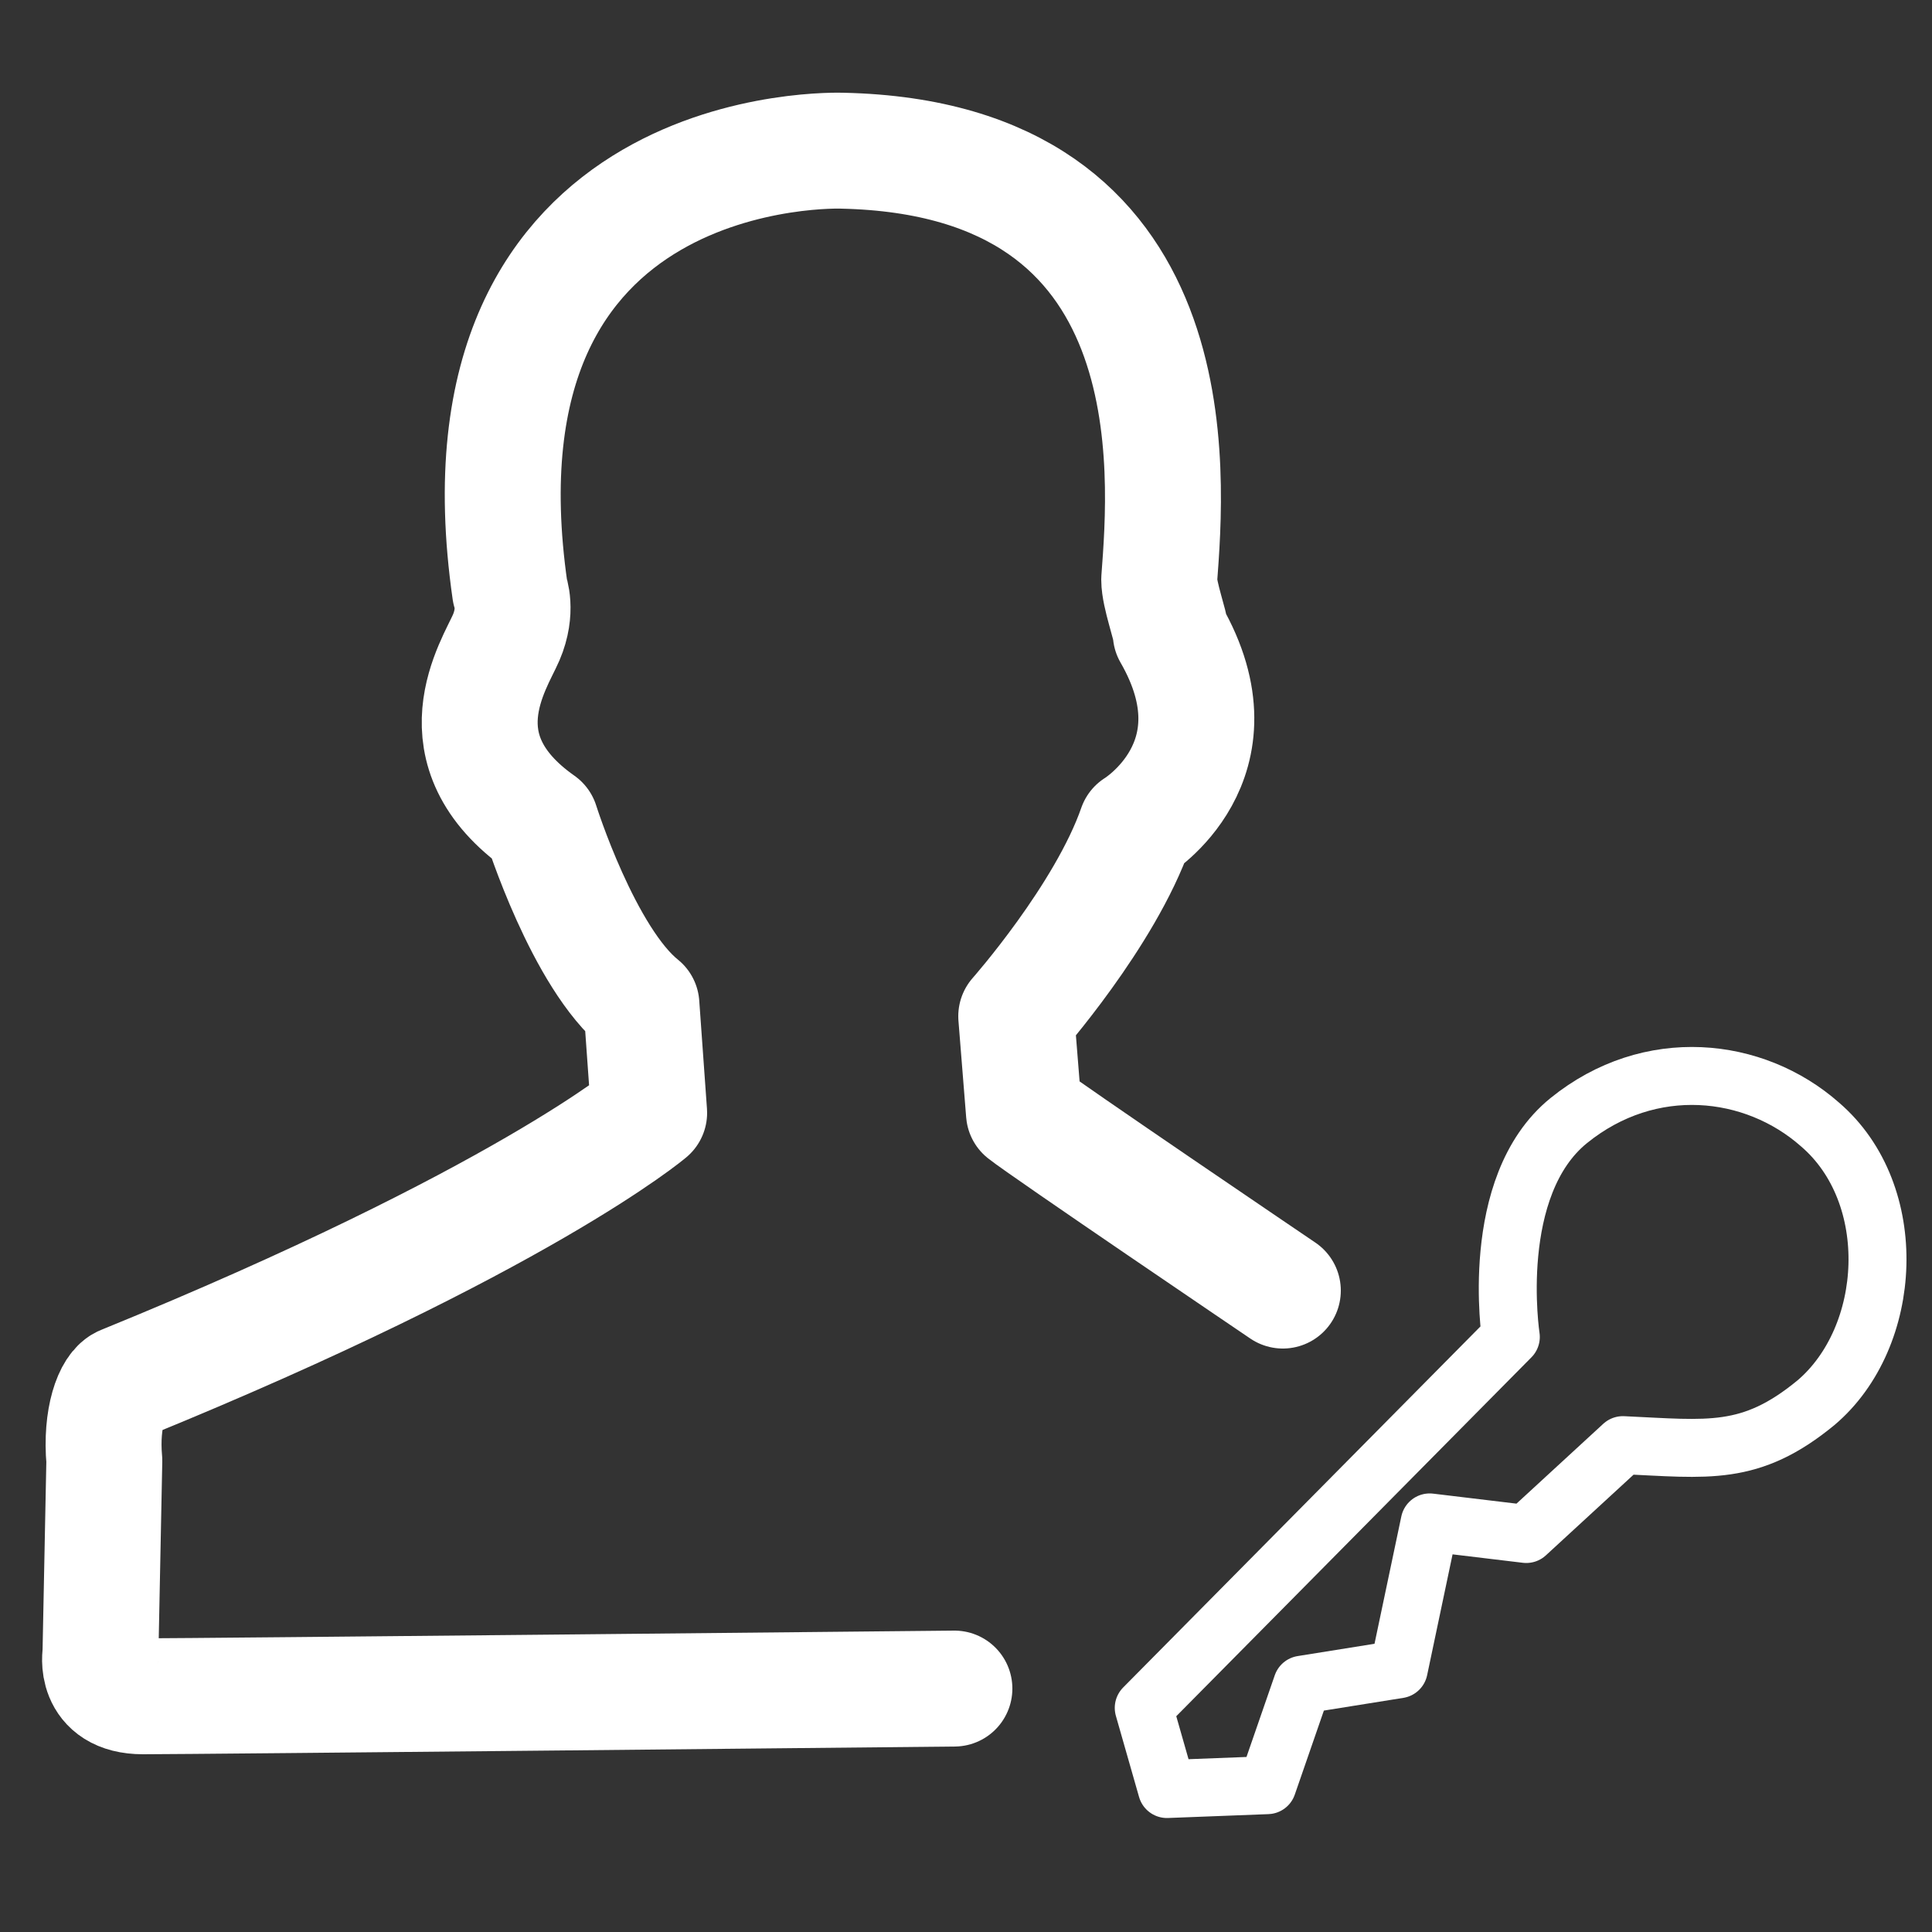 <?xml version="1.0" encoding="utf-8"?>
<!-- Generator: Adobe Illustrator 24.0.2, SVG Export Plug-In . SVG Version: 6.00 Build 0)  -->
<svg version="1.1" xmlns="http://www.w3.org/2000/svg" xmlns:xlink="http://www.w3.org/1999/xlink" x="0px" y="0px"
	 viewBox="0 0 50 50" style="enable-background:new 0 0 50 50;" xml:space="preserve">
<rect x="0" y="0" width="50" height="50" fill="#333333" stroke="none"/>
<style type="text/css">
	.st0{display:none;}
	
		.st1{display:inline;fill:#0000BC;stroke:#FFFFFF;stroke-width:3;stroke-linecap:round;stroke-linejoin:round;stroke-miterlimit:10;}
	.st2{fill:none;stroke:#FFFFFF;stroke-width:3;stroke-linecap:round;stroke-linejoin:round;stroke-miterlimit:10;}
	.st3{fill:none;stroke:#FFFFFF;stroke-width:1.5;stroke-linecap:round;stroke-linejoin:round;stroke-miterlimit:10;}
</style>
<g id="Слой_2">
</g>
<g id="Слой_1">
	<g id="Слой_2_1_">
	</g>
	<g id="Слой_1_2_">
		<g id="Слой_1_1_" class="st0">
		</g>
		<g id="Слой_4" class="st0">
			<rect x="-11.5" y="-5.9" class="st1" width="70.4" height="60.3"/>
		</g>
		<g id="Слой_3">
		</g>
		<g id="Слой_2_2_">
			<path class="st2" d="M33.2,33.4c0,0-6.2-4.2-6.7-4.6l-0.2-2.5c0,0,2.3-2.6,3.1-4.9c0,0,2.8-1.7,0.9-5c0-0.2-0.3-1-0.3-1.4
				c0.2-2.7,0.9-10.9-8.2-11.1c0,0-10.3-0.4-8.6,11.4c0,0,0.2,0.5-0.1,1.2s-1.8,2.9,0.9,4.8c0,0,1.1,3.5,2.6,4.7l0.2,2.8
				c0,0-3.3,2.8-13.6,7c-0.3,0.1-0.6,0.9-0.5,2l-0.1,5c0,0-0.2,1.1,1.1,1.1s21-0.2,21-0.2"/>
		</g>
	</g>
	<g id="Слой_3_1_">
		<path class="st3" d="M29.6,44.2l9.5-9.6c0,0-0.6-3.9,1.5-5.6s4.8-1.4,6.5,0.1c2.1,1.8,1.9,5.5-0.1,7.2c-1.7,1.4-2.8,1.2-5,1.1
			l-2.5,2.3L37,39.4l-0.8,3.8l-2.5,0.4l-0.9,2.6l-2.6,0.1L29.6,44.2z"/>
	</g>
</g>
</svg>
